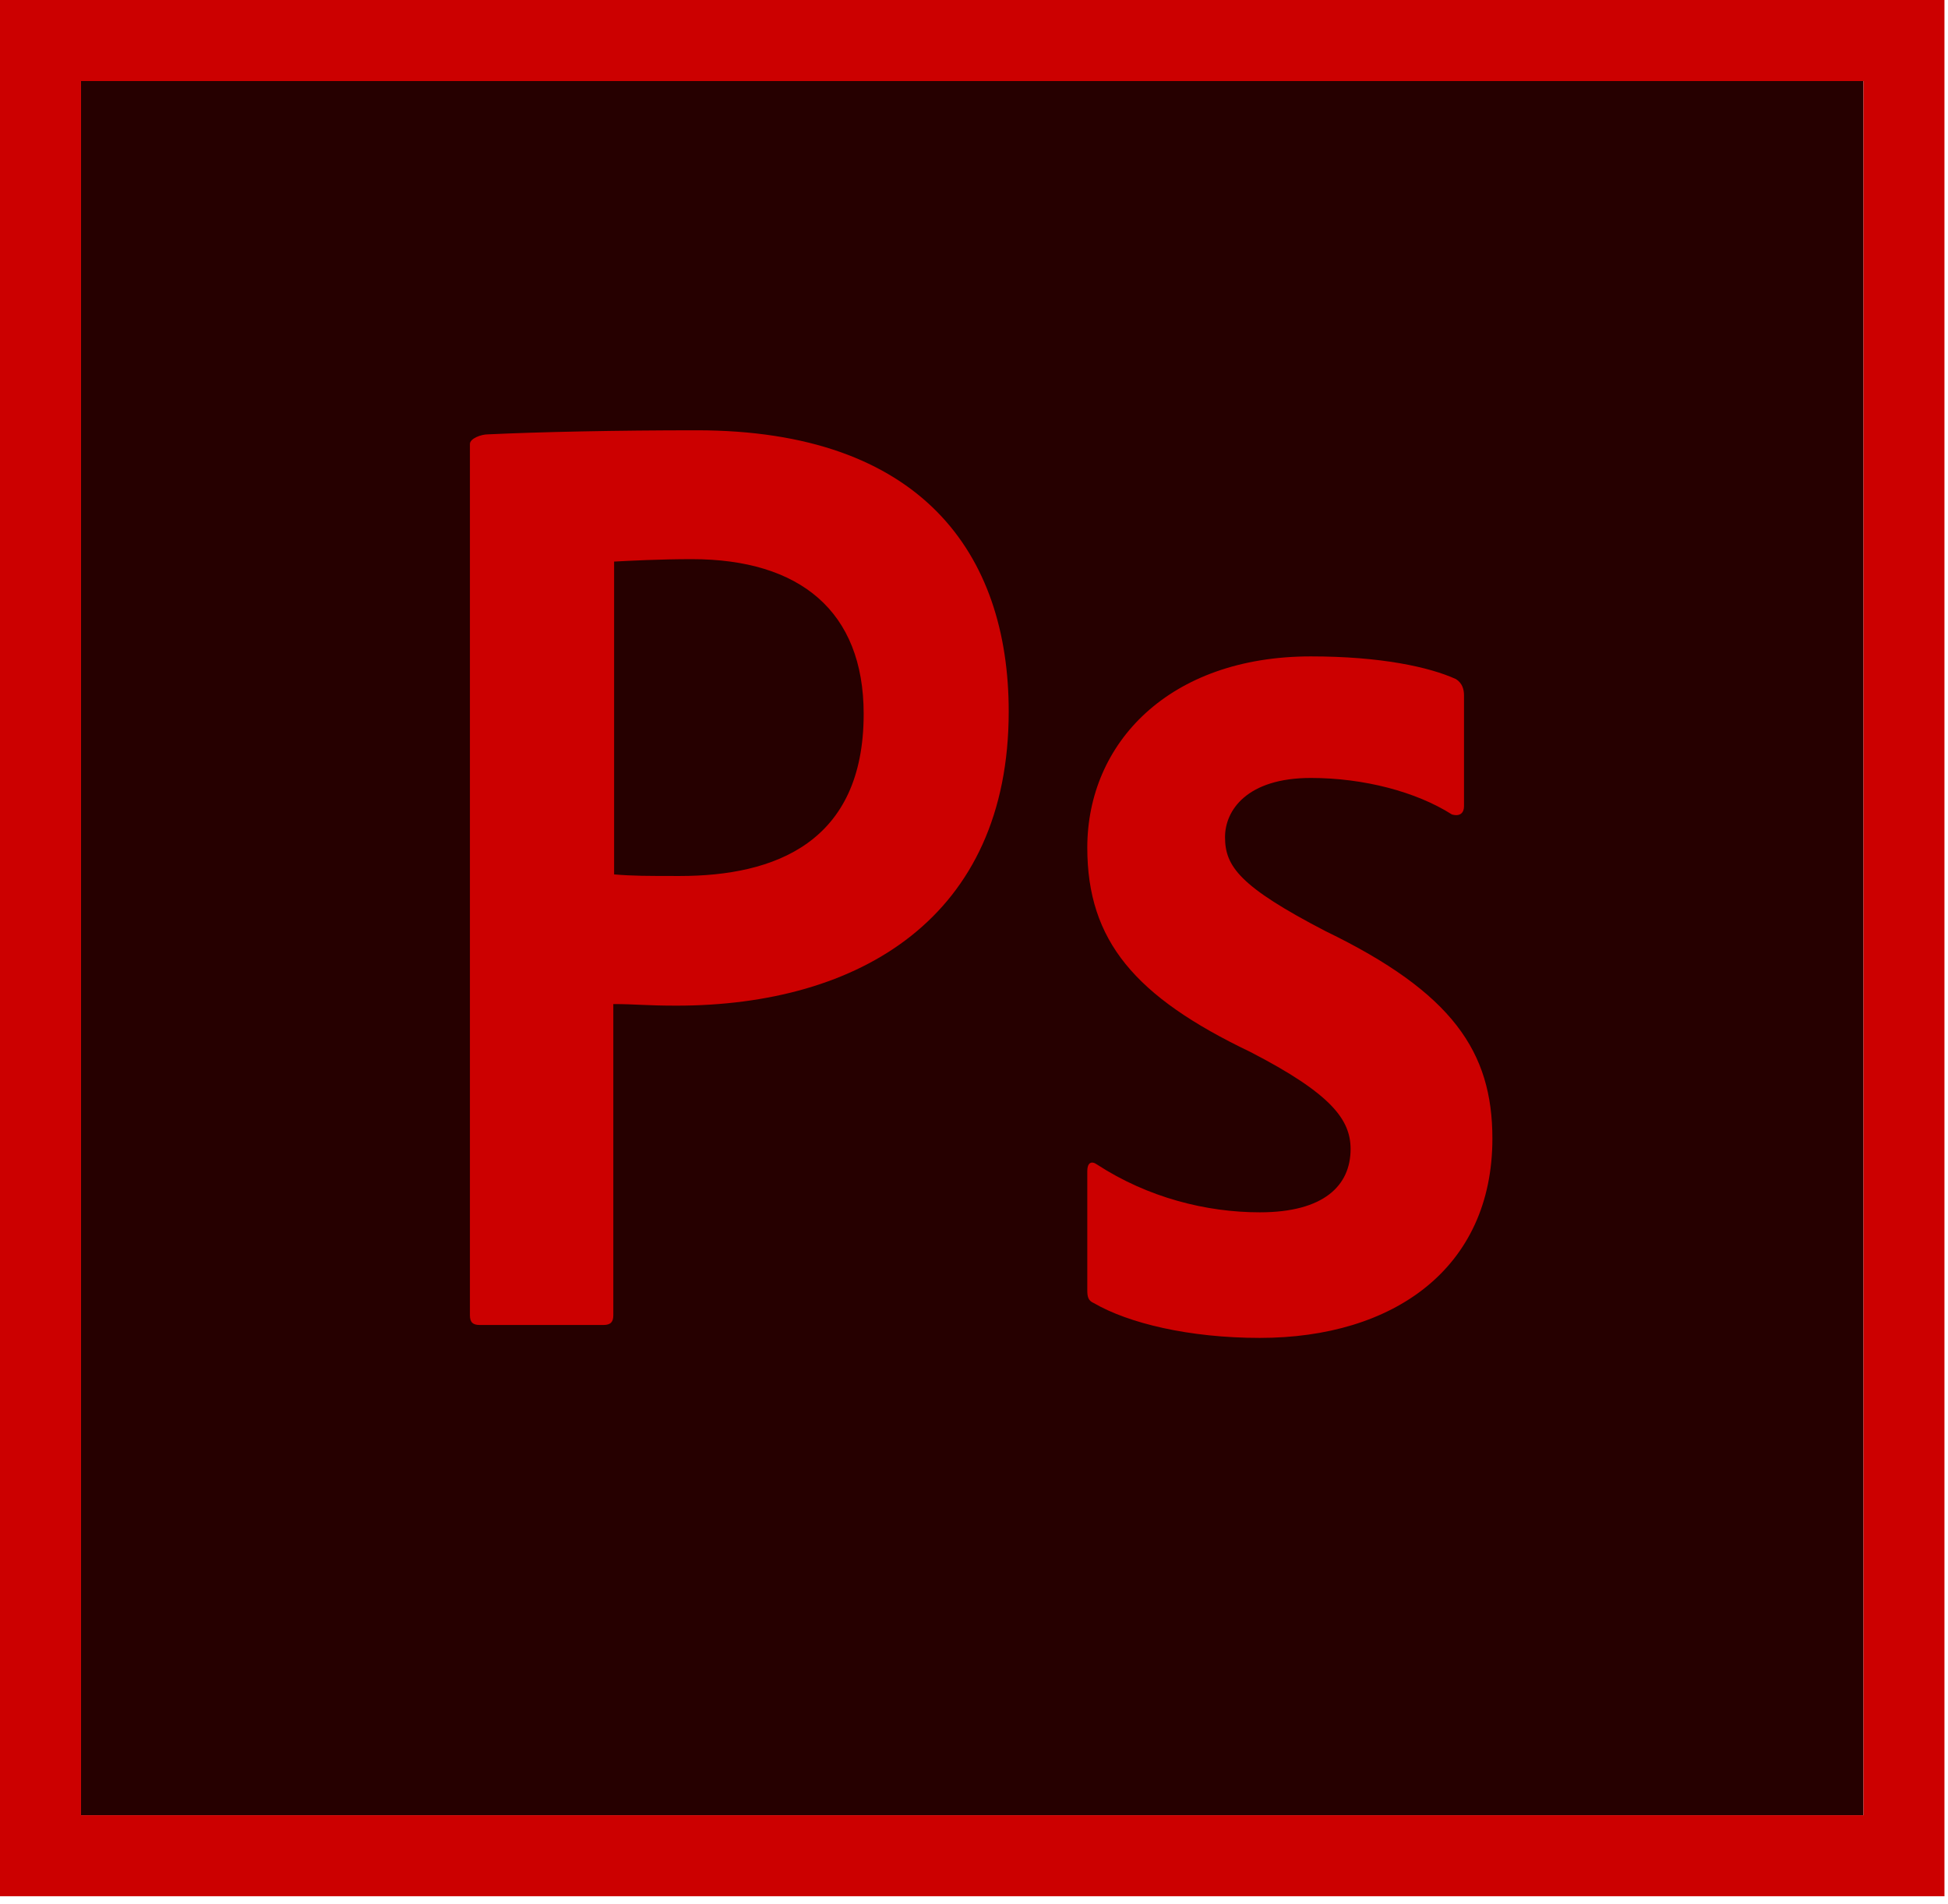 <svg width="44" height="43" viewBox="0 0 44 43" fill="none" xmlns="http://www.w3.org/2000/svg">
<g clip-path="url(#clip0)">
<path d="M1.83 1.83H42.09V40.992H1.83V1.83Z" fill="#260000"/>
<path d="M0 0V42.822H43.92V0H0ZM1.83 1.83H42.09V40.992H1.83V1.83ZM10.614 10.028C10.614 9.9 10.87 9.809 11.017 9.809C12.188 9.754 13.926 9.717 15.738 9.717C20.807 9.717 22.784 12.499 22.784 16.067C22.784 20.716 19.416 22.71 15.28 22.71C14.585 22.71 14.347 22.674 13.853 22.674V29.701C13.853 29.847 13.798 29.921 13.633 29.921H10.834C10.687 29.921 10.614 29.866 10.614 29.701V10.028ZM13.871 19.746C14.292 19.782 14.622 19.782 15.354 19.782C17.495 19.782 19.508 19.032 19.508 16.122C19.508 13.798 18.062 12.627 15.628 12.627C14.896 12.627 14.201 12.664 13.871 12.682V19.746ZM29.609 17.568C28.164 17.568 27.67 18.3 27.67 18.904C27.67 19.563 27.999 20.02 29.939 21.027C32.812 22.418 33.709 23.753 33.709 25.712C33.709 28.64 31.476 30.213 28.456 30.213C26.864 30.213 25.492 29.884 24.705 29.426C24.577 29.372 24.559 29.28 24.559 29.134V26.444C24.559 26.261 24.65 26.206 24.778 26.297C25.931 27.047 27.249 27.377 28.456 27.377C29.902 27.377 30.506 26.773 30.506 25.949C30.506 25.291 30.085 24.705 28.237 23.753C25.638 22.509 24.559 21.246 24.559 19.142C24.559 16.781 26.407 14.823 29.609 14.823C31.183 14.823 32.281 15.061 32.885 15.335C33.032 15.427 33.068 15.573 33.068 15.701V18.209C33.068 18.355 32.977 18.446 32.794 18.392C31.988 17.879 30.799 17.568 29.609 17.568Z" fill="#CC0000"/>
</g>
<defs>
<clipPath id="clip0">
<rect width="43.92" height="42.822" fill="white"/>
</clipPath>
</defs>
</svg>
